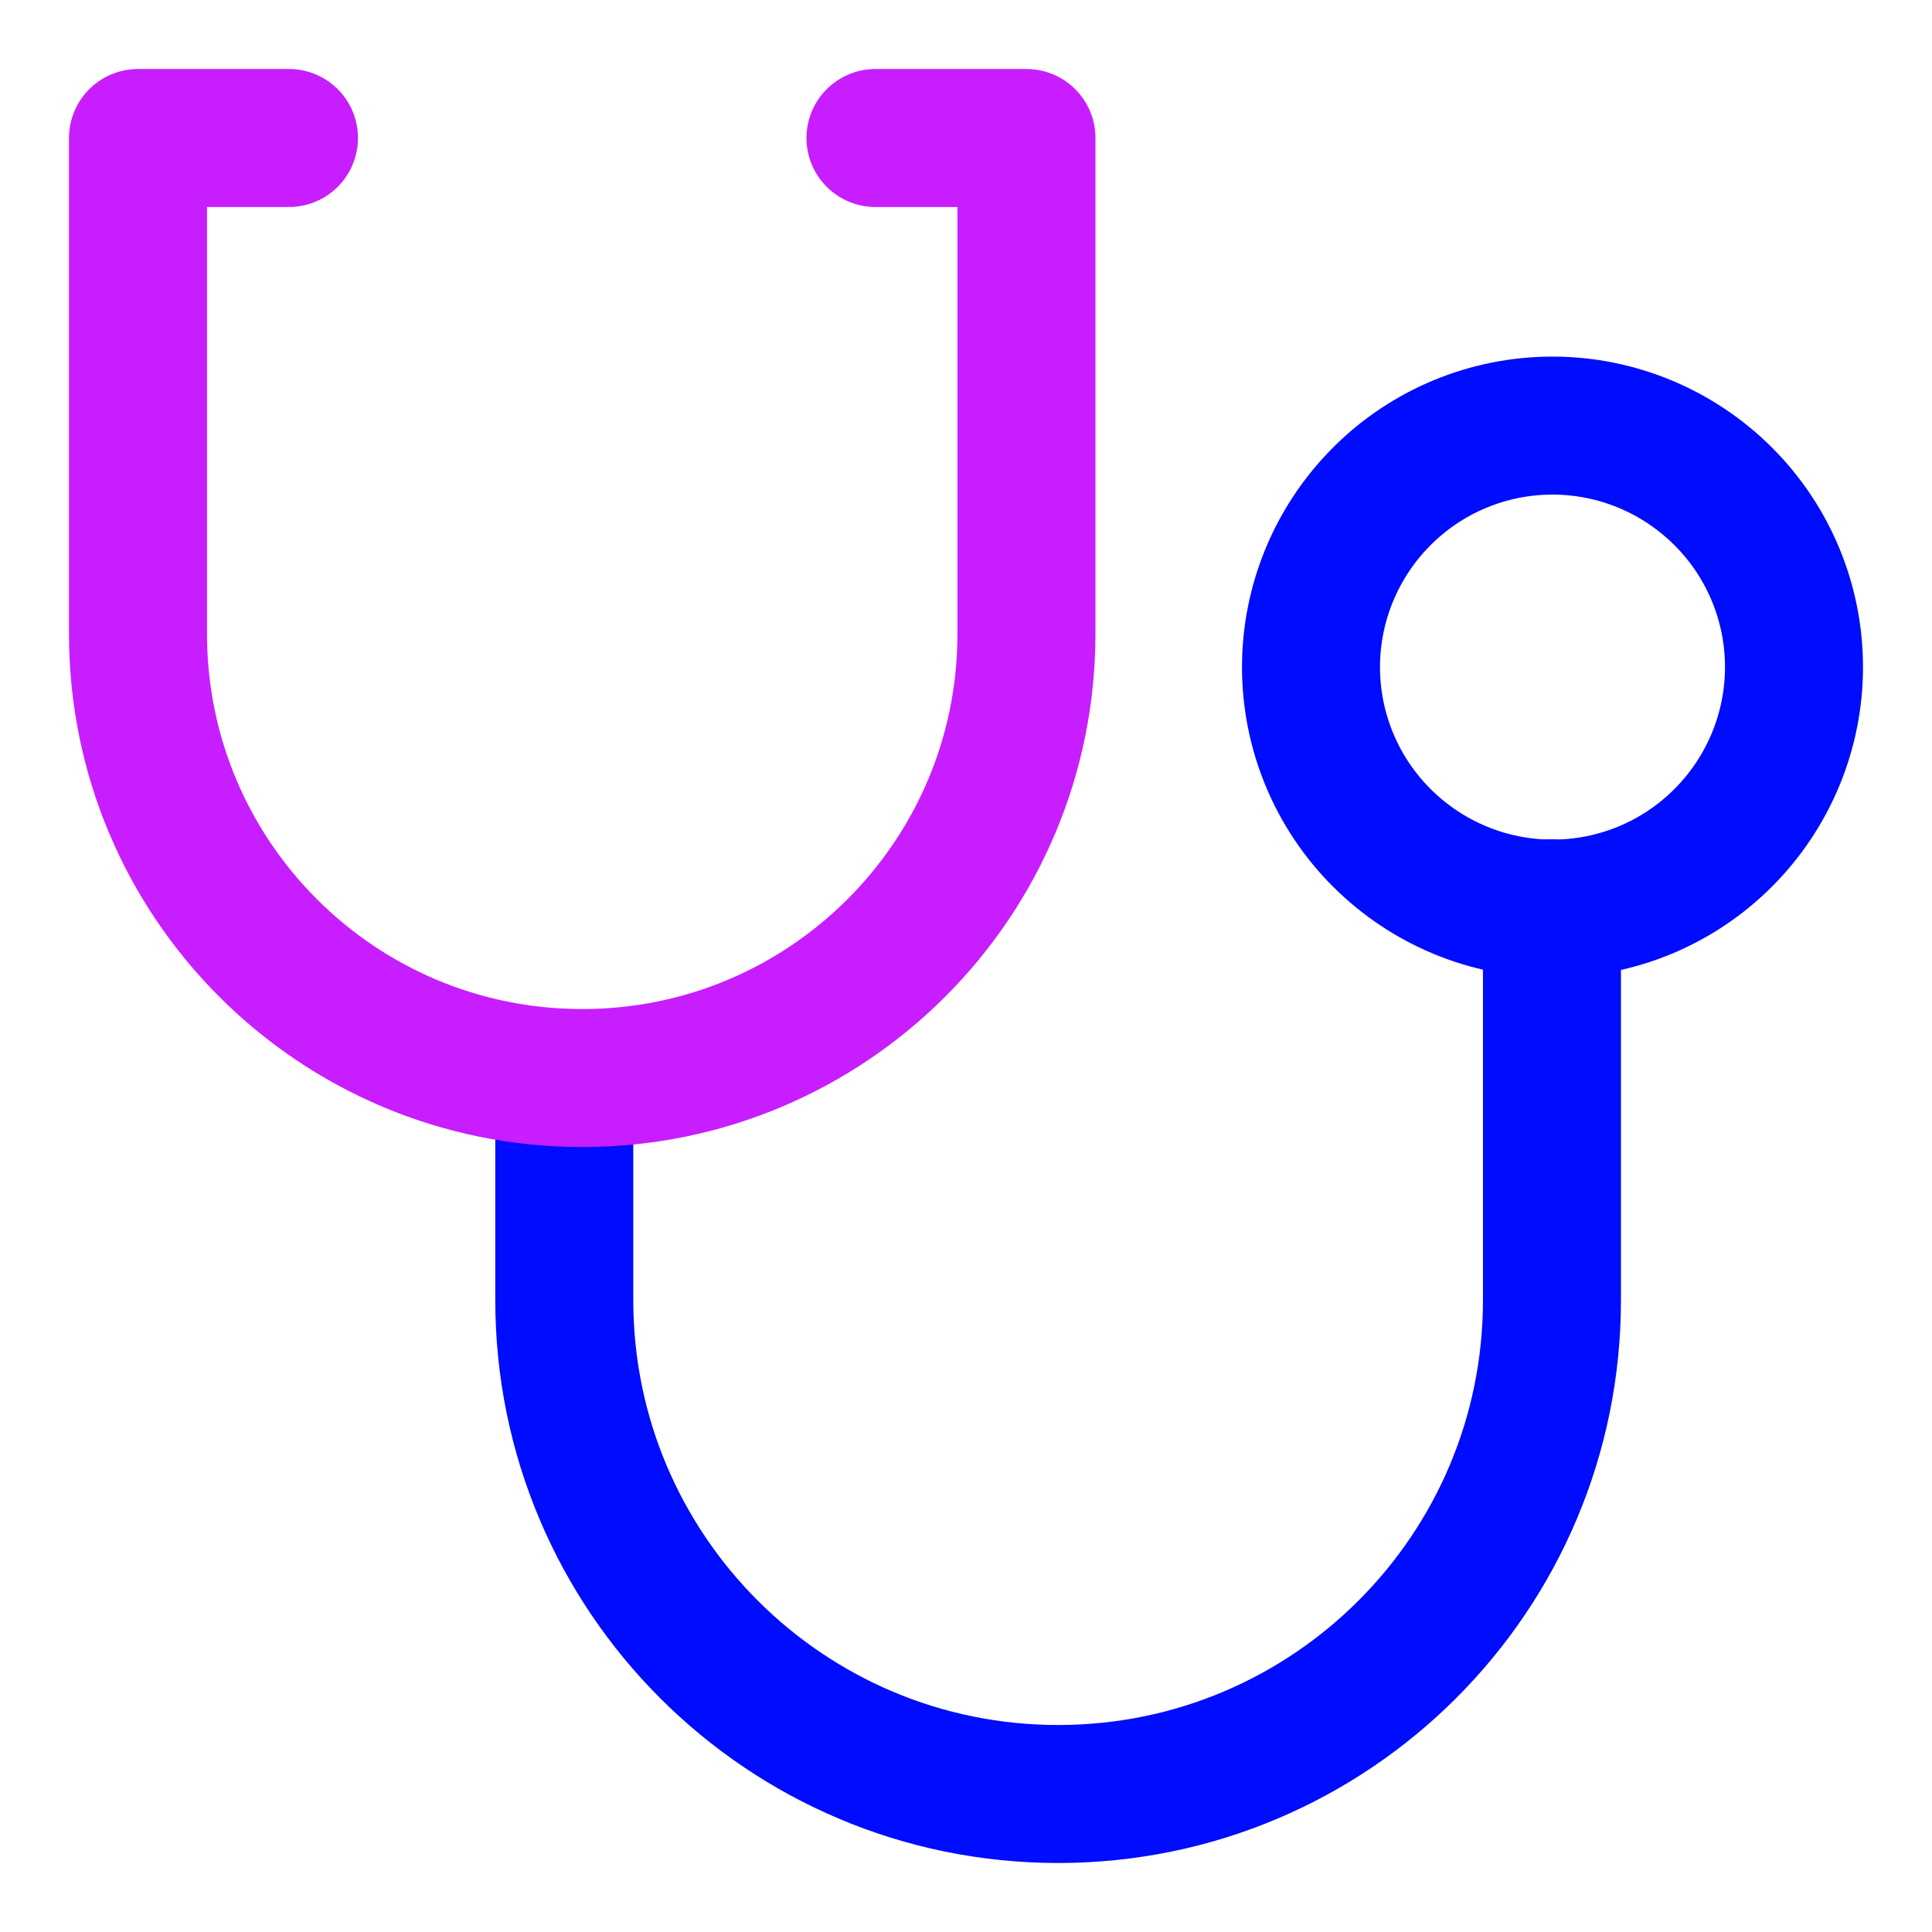 <svg xmlns="http://www.w3.org/2000/svg" fill="none" viewBox="0 0 14 14" id="Stethoscope--Streamline-Core-Neon">
  <desc>
    Stethoscope Streamline Icon: https://streamlinehq.com
  </desc>
  <g id="stethoscope--instrument-health-medical-stethoscope">
    <path id="Vector 2104" stroke="#000cfe" stroke-linecap="round" stroke-linejoin="round" d="M4.089 7.812v1.609C4.089 11.398 5.691 13 7.668 13c1.976 0 3.578 -1.602 3.578 -3.578v-2.84" stroke-width="1"></path>
    <path id="Vector" stroke="#000cfe" stroke-linecap="round" stroke-linejoin="round" d="M11.25 6.584c0.464 0 0.909 -0.184 1.237 -0.513 0.328 -0.328 0.513 -0.773 0.513 -1.237 0 -0.464 -0.184 -0.909 -0.513 -1.237 -0.328 -0.328 -0.773 -0.513 -1.237 -0.513 -0.464 0 -0.909 0.184 -1.237 0.513 -0.328 0.328 -0.513 0.773 -0.513 1.237 0 0.464 0.184 0.909 0.513 1.237 0.328 0.328 0.773 0.513 1.237 0.513Z" stroke-width="1"></path>
    <path id="Vector 2103" stroke="#c71dff" stroke-linecap="round" stroke-linejoin="round" d="M2.094 1H1v3.594C1 6.371 2.441 7.812 4.219 7.812S7.438 6.371 7.438 4.594V1H6.344" stroke-width="1"></path>
  </g>
</svg>